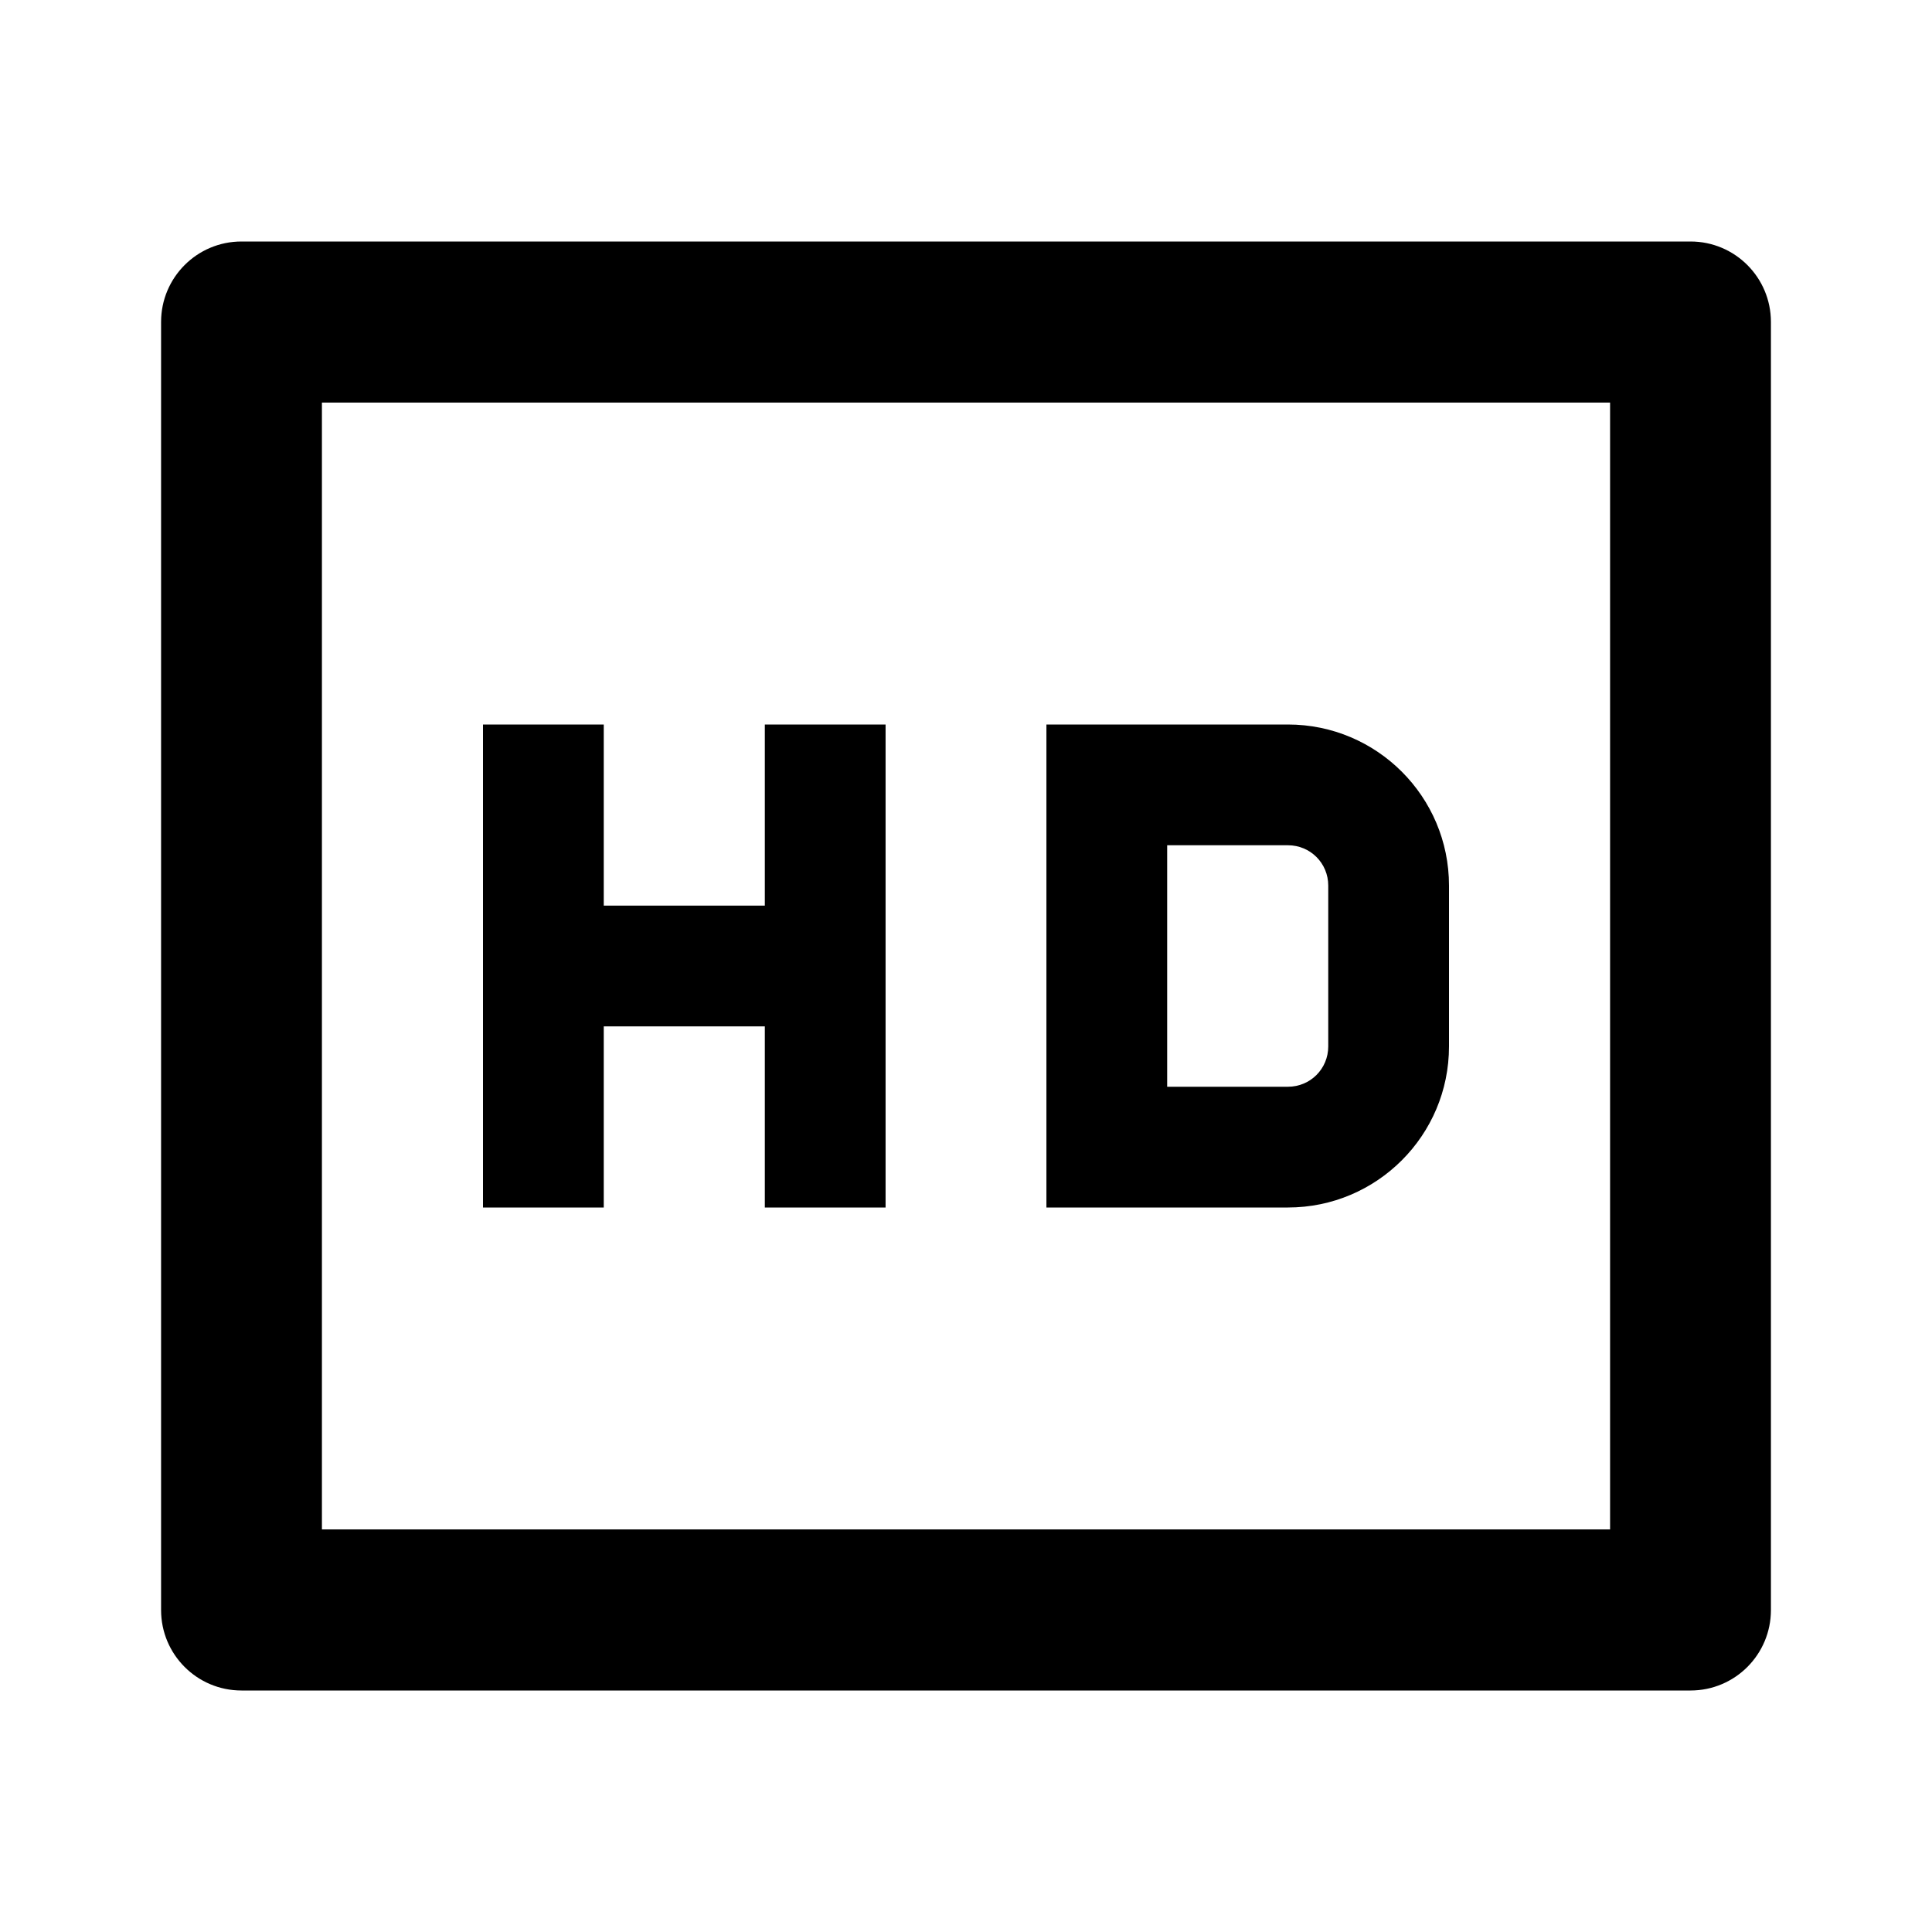 <?xml version="1.0" encoding="UTF-8"?>
<svg xmlns="http://www.w3.org/2000/svg" xmlns:xlink="http://www.w3.org/1999/xlink" width="32" height="32" viewBox="0 0 32 32" version="1.1">
<g id="surface1">
<path style=" stroke:none;fill-rule:nonzero;fill:rgb(0%,0%,0%);fill-opacity:1;" d="M 5.332 6.668 L 5.332 25.332 L 26.668 25.332 L 26.668 6.668 Z M 4 4 L 28 4 C 28.738 4 29.332 4.598 29.332 5.332 L 29.332 26.668 C 29.332 27.402 28.738 28 28 28 L 4 28 C 3.262 28 2.668 27.402 2.668 26.668 L 2.668 5.332 C 2.668 4.598 3.262 4 4 4 Z M 10 15 L 12.668 15 L 12.668 12 L 14.668 12 L 14.668 20 L 12.668 20 L 12.668 17 L 10 17 L 10 20 L 8 20 L 8 12 L 10 12 Z M 19.332 14 L 19.332 18 L 21.332 18 C 21.703 18 22 17.703 22 17.332 L 22 14.668 C 22 14.297 21.703 14 21.332 14 Z M 17.332 12 L 21.332 12 C 22.805 12 24 13.195 24 14.668 L 24 17.332 C 24 18.805 22.805 20 21.332 20 L 17.332 20 Z M 17.332 12 "/>
</g>
</svg>
